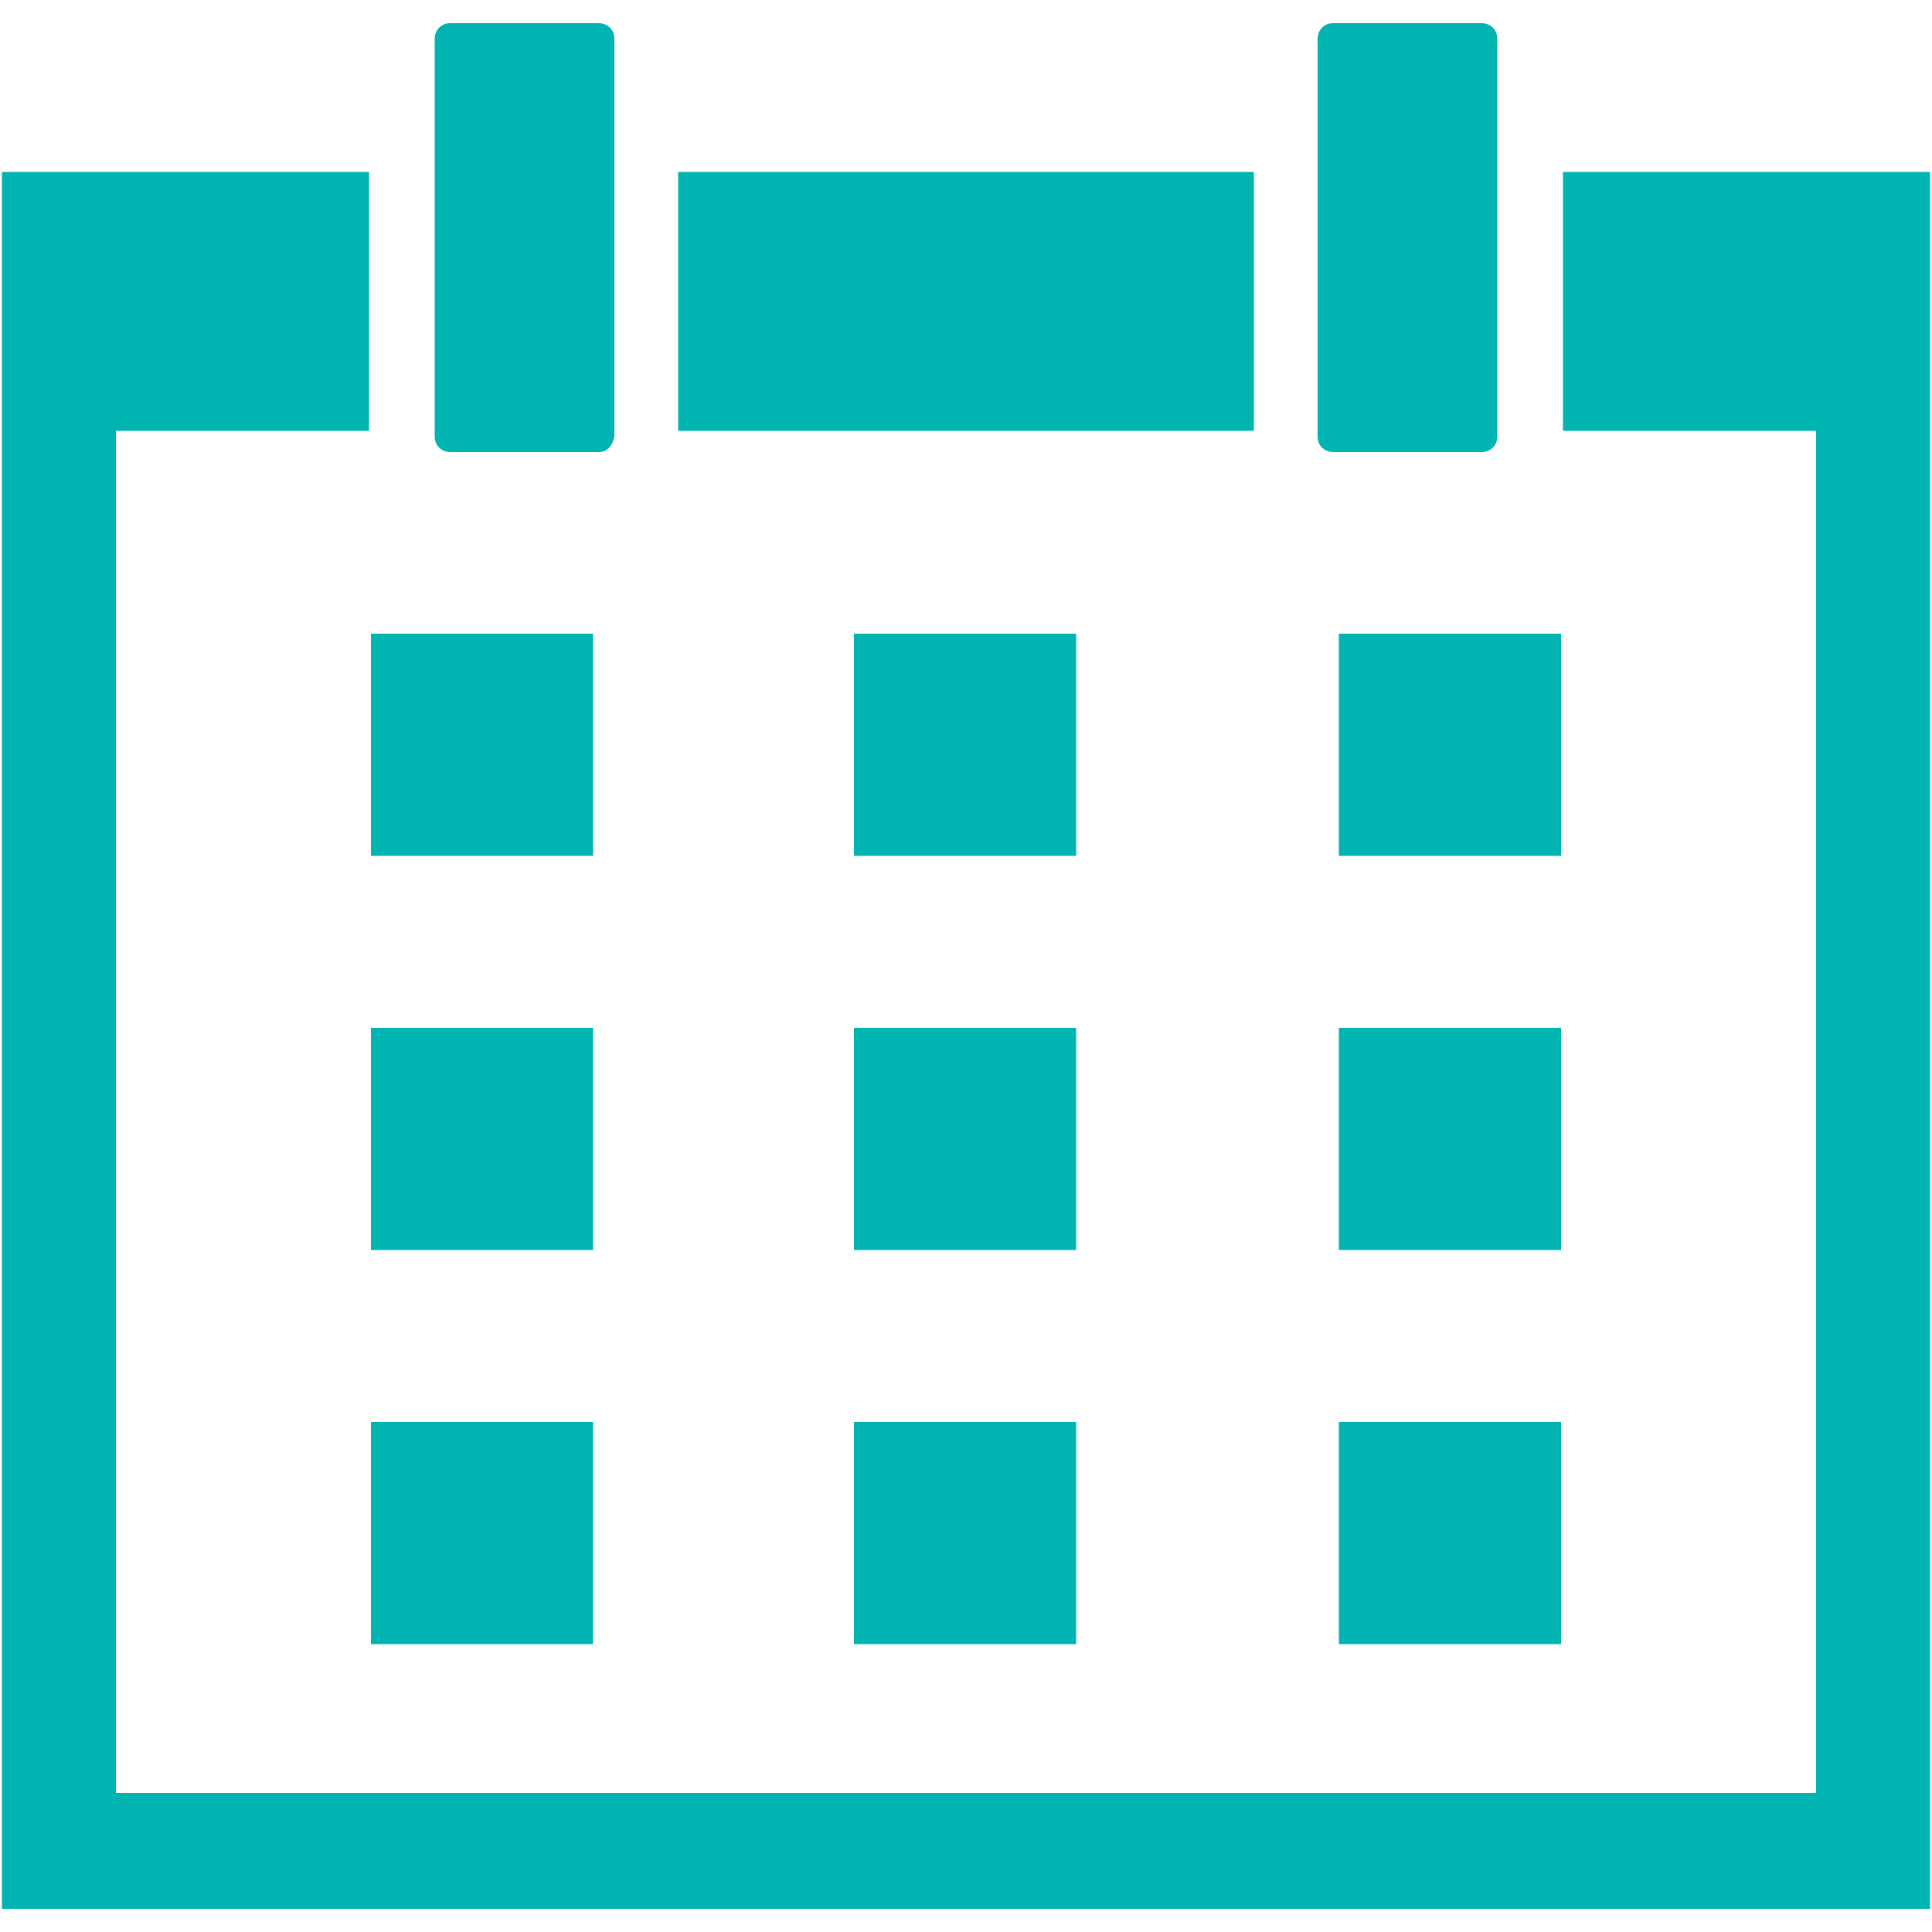 <?xml version="1.0" encoding="utf-8"?>
<!-- Generator: Adobe Illustrator 18.1.0, SVG Export Plug-In . SVG Version: 6.00 Build 0)  -->
<!DOCTYPE svg PUBLIC "-//W3C//DTD SVG 1.1//EN" "http://www.w3.org/Graphics/SVG/1.1/DTD/svg11.dtd">
<svg version="1.1" id="Layer_7" xmlns="http://www.w3.org/2000/svg" xmlns:xlink="http://www.w3.org/1999/xlink" x="0px" y="0px"
	 viewBox="0 0 100 100" enable-background="new 0 0 100 100" xml:space="preserve">
<g>
	<rect x="19.2" y="73.6" fill="#00B4B2" width="11.5" height="11.5"/>
	<rect x="44.2" y="73.6" fill="#00B4B2" width="11.5" height="11.5"/>
	<rect x="69.3" y="73.6" fill="#00B4B2" width="11.5" height="11.5"/>
	<rect x="19.2" y="53.2" fill="#00B4B2" width="11.5" height="11.5"/>
	<rect x="44.2" y="53.2" fill="#00B4B2" width="11.5" height="11.5"/>
	<rect x="69.3" y="53.2" fill="#00B4B2" width="11.5" height="11.5"/>
	<rect x="19.2" y="32.8" fill="#00B4B2" width="11.5" height="11.5"/>
	<rect x="44.2" y="32.8" fill="#00B4B2" width="11.5" height="11.5"/>
	<rect x="69.3" y="32.8" fill="#00B4B2" width="11.5" height="11.5"/>
	<g>
		<polygon fill="#00B4B2" points="80.9,8.9 80.9,22.3 94,22.3 94,92.8 6,92.8 6,22.3 19.1,22.3 19.1,8.9 0.1,8.9 0.1,98.8 
			99.9,98.8 99.9,8.9 		"/>
		<rect x="35.1" y="8.9" fill="#00B4B2" width="29.8" height="13.4"/>
	</g>
	<path fill="#00B4B2" d="M31,23.4h-7.7c-0.4,0-0.8-0.3-0.8-0.8V2c0-0.4,0.3-0.8,0.8-0.8l7.7,0c0.4,0,0.8,0.3,0.8,0.8l0,20.6
		C31.7,23.1,31.4,23.4,31,23.4z"/>
	<path fill="#00B4B2" d="M76.7,23.4H69c-0.4,0-0.8-0.3-0.8-0.8l0-20.6c0-0.4,0.3-0.8,0.8-0.8h7.7c0.4,0,0.8,0.3,0.8,0.8v20.6
		C77.5,23.1,77.1,23.4,76.7,23.4z"/>
</g>
</svg>
